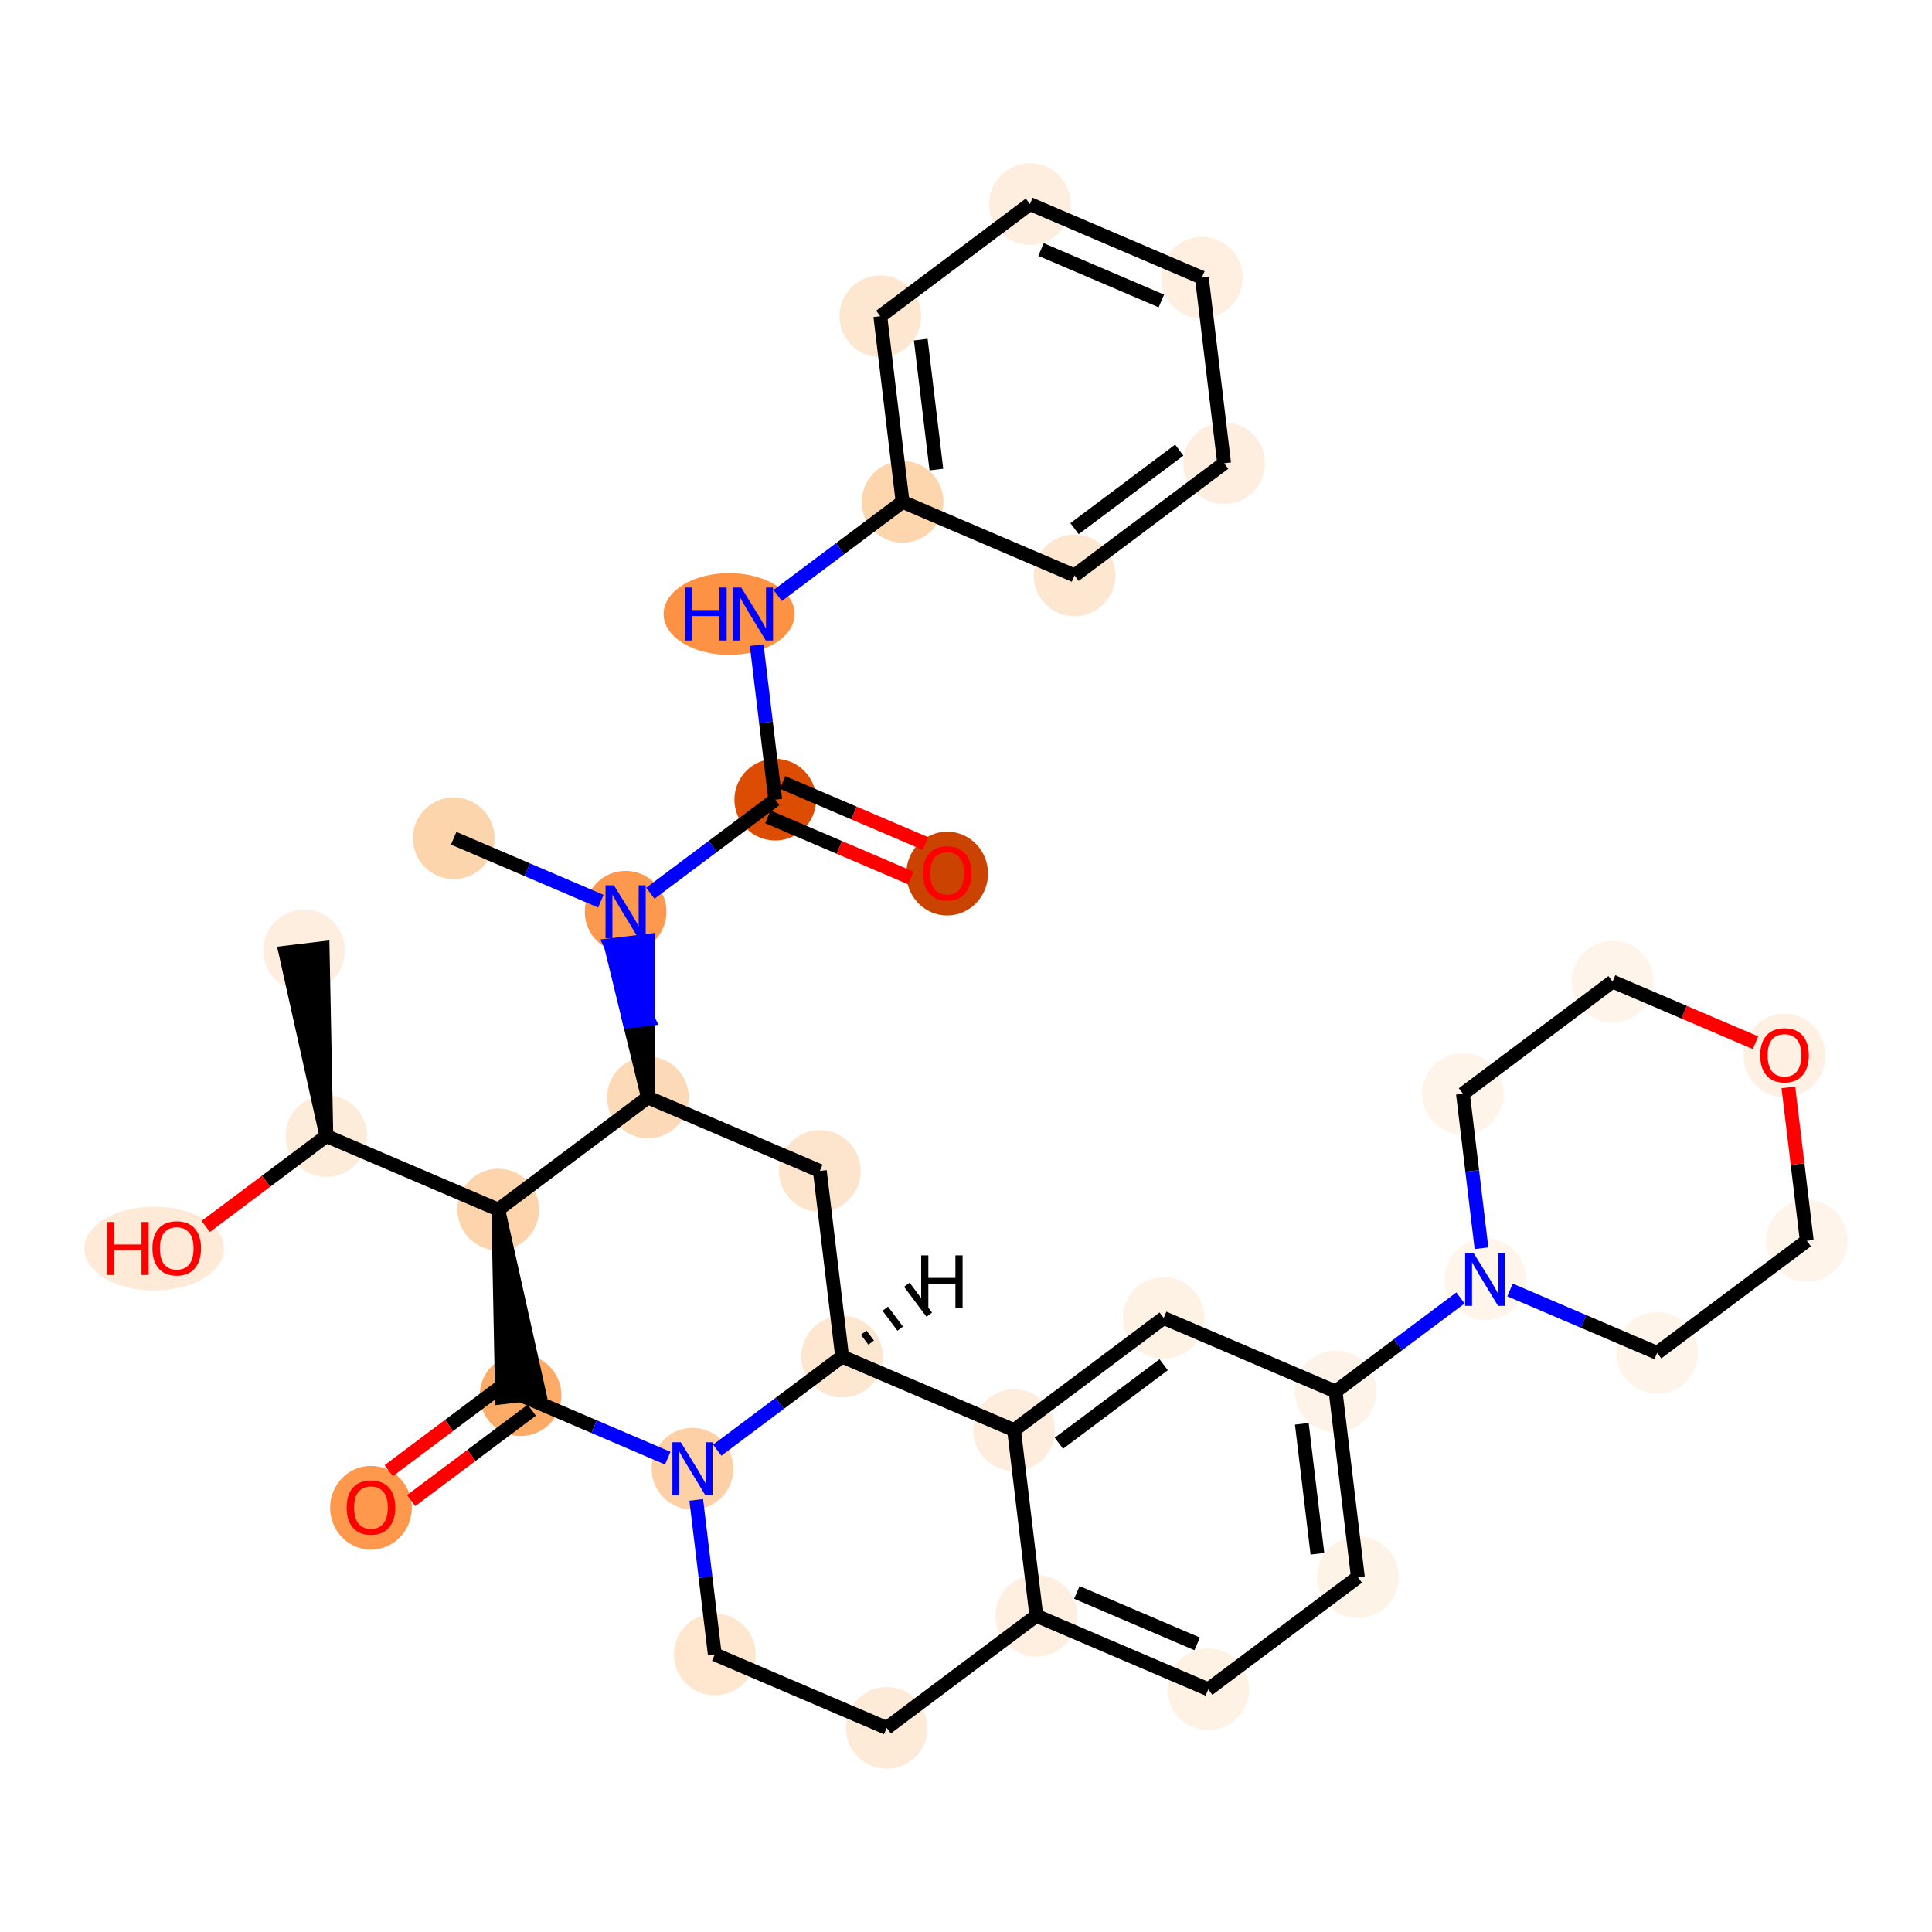 <?xml version='1.0' encoding='iso-8859-1'?>
<svg version='1.1' baseProfile='full'
              xmlns='http://www.w3.org/2000/svg'
                      xmlns:rdkit='http://www.rdkit.org/xml'
                      xmlns:xlink='http://www.w3.org/1999/xlink'
                  xml:space='preserve'
width='280px' height='280px' viewBox='0 0 280 280'>
<!-- END OF HEADER -->
<rect style='opacity:1.0;fill:#FFFFFF;stroke:none' width='280' height='280' x='0' y='0'> </rect>
<ellipse cx='44.067' cy='137.739' rx='5.42' ry='5.42'  style='fill:#FEEEDF;fill-rule:evenodd;stroke:#FEEEDF;stroke-width:1.0px;stroke-linecap:butt;stroke-linejoin:miter;stroke-opacity:1' />
<ellipse cx='47.298' cy='164.645' rx='5.42' ry='5.42'  style='fill:#FEECDA;fill-rule:evenodd;stroke:#FEECDA;stroke-width:1.0px;stroke-linecap:butt;stroke-linejoin:miter;stroke-opacity:1' />
<ellipse cx='22.339' cy='180.955' rx='9.612' ry='5.572'  style='fill:#FEEAD6;fill-rule:evenodd;stroke:#FEEAD6;stroke-width:1.0px;stroke-linecap:butt;stroke-linejoin:miter;stroke-opacity:1' />
<ellipse cx='72.214' cy='175.3' rx='5.42' ry='5.42'  style='fill:#FDD4AB;fill-rule:evenodd;stroke:#FDD4AB;stroke-width:1.0px;stroke-linecap:butt;stroke-linejoin:miter;stroke-opacity:1' />
<ellipse cx='75.445' cy='202.205' rx='5.42' ry='5.42'  style='fill:#FDAB67;fill-rule:evenodd;stroke:#FDAB67;stroke-width:1.0px;stroke-linecap:butt;stroke-linejoin:miter;stroke-opacity:1' />
<ellipse cx='53.76' cy='218.516' rx='5.42' ry='5.572'  style='fill:#FD984C;fill-rule:evenodd;stroke:#FD984C;stroke-width:1.0px;stroke-linecap:butt;stroke-linejoin:miter;stroke-opacity:1' />
<ellipse cx='100.362' cy='212.86' rx='5.42' ry='5.427'  style='fill:#FDD1A5;fill-rule:evenodd;stroke:#FDD1A5;stroke-width:1.0px;stroke-linecap:butt;stroke-linejoin:miter;stroke-opacity:1' />
<ellipse cx='103.592' cy='239.766' rx='5.42' ry='5.42'  style='fill:#FEE6CF;fill-rule:evenodd;stroke:#FEE6CF;stroke-width:1.0px;stroke-linecap:butt;stroke-linejoin:miter;stroke-opacity:1' />
<ellipse cx='128.509' cy='250.421' rx='5.42' ry='5.42'  style='fill:#FEEBD7;fill-rule:evenodd;stroke:#FEEBD7;stroke-width:1.0px;stroke-linecap:butt;stroke-linejoin:miter;stroke-opacity:1' />
<ellipse cx='150.194' cy='234.17' rx='5.42' ry='5.42'  style='fill:#FEEFE0;fill-rule:evenodd;stroke:#FEEFE0;stroke-width:1.0px;stroke-linecap:butt;stroke-linejoin:miter;stroke-opacity:1' />
<ellipse cx='175.111' cy='244.825' rx='5.42' ry='5.42'  style='fill:#FEF2E5;fill-rule:evenodd;stroke:#FEF2E5;stroke-width:1.0px;stroke-linecap:butt;stroke-linejoin:miter;stroke-opacity:1' />
<ellipse cx='196.796' cy='228.574' rx='5.42' ry='5.42'  style='fill:#FEF3E7;fill-rule:evenodd;stroke:#FEF3E7;stroke-width:1.0px;stroke-linecap:butt;stroke-linejoin:miter;stroke-opacity:1' />
<ellipse cx='193.565' cy='201.668' rx='5.42' ry='5.42'  style='fill:#FEF3E8;fill-rule:evenodd;stroke:#FEF3E8;stroke-width:1.0px;stroke-linecap:butt;stroke-linejoin:miter;stroke-opacity:1' />
<ellipse cx='215.251' cy='185.417' rx='5.42' ry='5.427'  style='fill:#FFF5EB;fill-rule:evenodd;stroke:#FFF5EB;stroke-width:1.0px;stroke-linecap:butt;stroke-linejoin:miter;stroke-opacity:1' />
<ellipse cx='240.167' cy='196.072' rx='5.42' ry='5.42'  style='fill:#FEF4EA;fill-rule:evenodd;stroke:#FEF4EA;stroke-width:1.0px;stroke-linecap:butt;stroke-linejoin:miter;stroke-opacity:1' />
<ellipse cx='261.853' cy='179.821' rx='5.42' ry='5.42'  style='fill:#FEF4EA;fill-rule:evenodd;stroke:#FEF4EA;stroke-width:1.0px;stroke-linecap:butt;stroke-linejoin:miter;stroke-opacity:1' />
<ellipse cx='258.622' cy='152.975' rx='5.42' ry='5.572'  style='fill:#FEF0E2;fill-rule:evenodd;stroke:#FEF0E2;stroke-width:1.0px;stroke-linecap:butt;stroke-linejoin:miter;stroke-opacity:1' />
<ellipse cx='233.706' cy='142.261' rx='5.42' ry='5.42'  style='fill:#FEF4EA;fill-rule:evenodd;stroke:#FEF4EA;stroke-width:1.0px;stroke-linecap:butt;stroke-linejoin:miter;stroke-opacity:1' />
<ellipse cx='212.02' cy='158.512' rx='5.42' ry='5.42'  style='fill:#FEF4EA;fill-rule:evenodd;stroke:#FEF4EA;stroke-width:1.0px;stroke-linecap:butt;stroke-linejoin:miter;stroke-opacity:1' />
<ellipse cx='168.649' cy='191.013' rx='5.42' ry='5.42'  style='fill:#FEF2E5;fill-rule:evenodd;stroke:#FEF2E5;stroke-width:1.0px;stroke-linecap:butt;stroke-linejoin:miter;stroke-opacity:1' />
<ellipse cx='146.963' cy='207.264' rx='5.42' ry='5.42'  style='fill:#FEEDDD;fill-rule:evenodd;stroke:#FEEDDD;stroke-width:1.0px;stroke-linecap:butt;stroke-linejoin:miter;stroke-opacity:1' />
<ellipse cx='122.047' cy='196.609' rx='5.42' ry='5.42'  style='fill:#FEE7D0;fill-rule:evenodd;stroke:#FEE7D0;stroke-width:1.0px;stroke-linecap:butt;stroke-linejoin:miter;stroke-opacity:1' />
<ellipse cx='118.816' cy='169.704' rx='5.42' ry='5.42'  style='fill:#FDE5CD;fill-rule:evenodd;stroke:#FDE5CD;stroke-width:1.0px;stroke-linecap:butt;stroke-linejoin:miter;stroke-opacity:1' />
<ellipse cx='93.9' cy='159.049' rx='5.42' ry='5.42'  style='fill:#FDDAB7;fill-rule:evenodd;stroke:#FDDAB7;stroke-width:1.0px;stroke-linecap:butt;stroke-linejoin:miter;stroke-opacity:1' />
<ellipse cx='90.669' cy='132.143' rx='5.42' ry='5.427'  style='fill:#FD994E;fill-rule:evenodd;stroke:#FD994E;stroke-width:1.0px;stroke-linecap:butt;stroke-linejoin:miter;stroke-opacity:1' />
<ellipse cx='65.753' cy='121.488' rx='5.42' ry='5.42'  style='fill:#FDD5AC;fill-rule:evenodd;stroke:#FDD5AC;stroke-width:1.0px;stroke-linecap:butt;stroke-linejoin:miter;stroke-opacity:1' />
<ellipse cx='112.355' cy='115.892' rx='5.42' ry='5.42'  style='fill:#DC4D03;fill-rule:evenodd;stroke:#DC4D03;stroke-width:1.0px;stroke-linecap:butt;stroke-linejoin:miter;stroke-opacity:1' />
<ellipse cx='137.271' cy='126.607' rx='5.42' ry='5.572'  style='fill:#CB4301;fill-rule:evenodd;stroke:#CB4301;stroke-width:1.0px;stroke-linecap:butt;stroke-linejoin:miter;stroke-opacity:1' />
<ellipse cx='105.671' cy='88.987' rx='8.998' ry='5.427'  style='fill:#FD9244;fill-rule:evenodd;stroke:#FD9244;stroke-width:1.0px;stroke-linecap:butt;stroke-linejoin:miter;stroke-opacity:1' />
<ellipse cx='130.809' cy='72.736' rx='5.42' ry='5.42'  style='fill:#FDD6AE;fill-rule:evenodd;stroke:#FDD6AE;stroke-width:1.0px;stroke-linecap:butt;stroke-linejoin:miter;stroke-opacity:1' />
<ellipse cx='127.579' cy='45.83' rx='5.42' ry='5.42'  style='fill:#FEE7D0;fill-rule:evenodd;stroke:#FEE7D0;stroke-width:1.0px;stroke-linecap:butt;stroke-linejoin:miter;stroke-opacity:1' />
<ellipse cx='149.264' cy='29.579' rx='5.42' ry='5.42'  style='fill:#FEEEDF;fill-rule:evenodd;stroke:#FEEEDF;stroke-width:1.0px;stroke-linecap:butt;stroke-linejoin:miter;stroke-opacity:1' />
<ellipse cx='174.181' cy='40.234' rx='5.42' ry='5.42'  style='fill:#FEEFE0;fill-rule:evenodd;stroke:#FEEFE0;stroke-width:1.0px;stroke-linecap:butt;stroke-linejoin:miter;stroke-opacity:1' />
<ellipse cx='177.411' cy='67.14' rx='5.42' ry='5.42'  style='fill:#FEEEDF;fill-rule:evenodd;stroke:#FEEEDF;stroke-width:1.0px;stroke-linecap:butt;stroke-linejoin:miter;stroke-opacity:1' />
<ellipse cx='155.726' cy='83.391' rx='5.42' ry='5.42'  style='fill:#FEE7D0;fill-rule:evenodd;stroke:#FEE7D0;stroke-width:1.0px;stroke-linecap:butt;stroke-linejoin:miter;stroke-opacity:1' />
<path class='bond-0 atom-1 atom-0' d='M 47.298,164.645 L 46.758,137.416 L 41.377,138.062 Z' style='fill:#000000;fill-rule:evenodd;fill-opacity:1;stroke:#000000;stroke-width:2.0px;stroke-linecap:butt;stroke-linejoin:miter;stroke-opacity:1;' />
<path class='bond-1 atom-1 atom-2' d='M 47.298,164.645 L 38.555,171.196' style='fill:none;fill-rule:evenodd;stroke:#000000;stroke-width:2.0px;stroke-linecap:butt;stroke-linejoin:miter;stroke-opacity:1' />
<path class='bond-1 atom-1 atom-2' d='M 38.555,171.196 L 29.813,177.748' style='fill:none;fill-rule:evenodd;stroke:#FF0000;stroke-width:2.0px;stroke-linecap:butt;stroke-linejoin:miter;stroke-opacity:1' />
<path class='bond-2 atom-1 atom-3' d='M 47.298,164.645 L 72.214,175.3' style='fill:none;fill-rule:evenodd;stroke:#000000;stroke-width:2.0px;stroke-linecap:butt;stroke-linejoin:miter;stroke-opacity:1' />
<path class='bond-3 atom-3 atom-4' d='M 72.214,175.3 L 72.755,202.528 L 78.136,201.882 Z' style='fill:#000000;fill-rule:evenodd;fill-opacity:1;stroke:#000000;stroke-width:2.0px;stroke-linecap:butt;stroke-linejoin:miter;stroke-opacity:1;' />
<path class='bond-34 atom-23 atom-3' d='M 93.9,159.049 L 72.214,175.3' style='fill:none;fill-rule:evenodd;stroke:#000000;stroke-width:2.0px;stroke-linecap:butt;stroke-linejoin:miter;stroke-opacity:1' />
<path class='bond-4 atom-4 atom-5' d='M 73.82,200.037 L 65.078,206.588' style='fill:none;fill-rule:evenodd;stroke:#000000;stroke-width:2.0px;stroke-linecap:butt;stroke-linejoin:miter;stroke-opacity:1' />
<path class='bond-4 atom-4 atom-5' d='M 65.078,206.588 L 56.335,213.14' style='fill:none;fill-rule:evenodd;stroke:#FF0000;stroke-width:2.0px;stroke-linecap:butt;stroke-linejoin:miter;stroke-opacity:1' />
<path class='bond-4 atom-4 atom-5' d='M 77.07,204.374 L 68.328,210.925' style='fill:none;fill-rule:evenodd;stroke:#000000;stroke-width:2.0px;stroke-linecap:butt;stroke-linejoin:miter;stroke-opacity:1' />
<path class='bond-4 atom-4 atom-5' d='M 68.328,210.925 L 59.585,217.477' style='fill:none;fill-rule:evenodd;stroke:#FF0000;stroke-width:2.0px;stroke-linecap:butt;stroke-linejoin:miter;stroke-opacity:1' />
<path class='bond-5 atom-4 atom-6' d='M 75.445,202.205 L 86.109,206.765' style='fill:none;fill-rule:evenodd;stroke:#000000;stroke-width:2.0px;stroke-linecap:butt;stroke-linejoin:miter;stroke-opacity:1' />
<path class='bond-5 atom-4 atom-6' d='M 86.109,206.765 L 96.774,211.326' style='fill:none;fill-rule:evenodd;stroke:#0000FF;stroke-width:2.0px;stroke-linecap:butt;stroke-linejoin:miter;stroke-opacity:1' />
<path class='bond-6 atom-6 atom-7' d='M 100.904,217.375 L 102.248,228.57' style='fill:none;fill-rule:evenodd;stroke:#0000FF;stroke-width:2.0px;stroke-linecap:butt;stroke-linejoin:miter;stroke-opacity:1' />
<path class='bond-6 atom-6 atom-7' d='M 102.248,228.57 L 103.592,239.766' style='fill:none;fill-rule:evenodd;stroke:#000000;stroke-width:2.0px;stroke-linecap:butt;stroke-linejoin:miter;stroke-opacity:1' />
<path class='bond-36 atom-21 atom-6' d='M 122.047,196.609 L 112.998,203.39' style='fill:none;fill-rule:evenodd;stroke:#000000;stroke-width:2.0px;stroke-linecap:butt;stroke-linejoin:miter;stroke-opacity:1' />
<path class='bond-36 atom-21 atom-6' d='M 112.998,203.39 L 103.949,210.171' style='fill:none;fill-rule:evenodd;stroke:#0000FF;stroke-width:2.0px;stroke-linecap:butt;stroke-linejoin:miter;stroke-opacity:1' />
<path class='bond-7 atom-7 atom-8' d='M 103.592,239.766 L 128.509,250.421' style='fill:none;fill-rule:evenodd;stroke:#000000;stroke-width:2.0px;stroke-linecap:butt;stroke-linejoin:miter;stroke-opacity:1' />
<path class='bond-8 atom-8 atom-9' d='M 128.509,250.421 L 150.194,234.17' style='fill:none;fill-rule:evenodd;stroke:#000000;stroke-width:2.0px;stroke-linecap:butt;stroke-linejoin:miter;stroke-opacity:1' />
<path class='bond-9 atom-9 atom-10' d='M 150.194,234.17 L 175.111,244.825' style='fill:none;fill-rule:evenodd;stroke:#000000;stroke-width:2.0px;stroke-linecap:butt;stroke-linejoin:miter;stroke-opacity:1' />
<path class='bond-9 atom-9 atom-10' d='M 156.063,230.785 L 173.504,238.243' style='fill:none;fill-rule:evenodd;stroke:#000000;stroke-width:2.0px;stroke-linecap:butt;stroke-linejoin:miter;stroke-opacity:1' />
<path class='bond-37 atom-20 atom-9' d='M 146.963,207.264 L 150.194,234.17' style='fill:none;fill-rule:evenodd;stroke:#000000;stroke-width:2.0px;stroke-linecap:butt;stroke-linejoin:miter;stroke-opacity:1' />
<path class='bond-10 atom-10 atom-11' d='M 175.111,244.825 L 196.796,228.574' style='fill:none;fill-rule:evenodd;stroke:#000000;stroke-width:2.0px;stroke-linecap:butt;stroke-linejoin:miter;stroke-opacity:1' />
<path class='bond-11 atom-11 atom-12' d='M 196.796,228.574 L 193.565,201.668' style='fill:none;fill-rule:evenodd;stroke:#000000;stroke-width:2.0px;stroke-linecap:butt;stroke-linejoin:miter;stroke-opacity:1' />
<path class='bond-11 atom-11 atom-12' d='M 190.931,225.184 L 188.669,206.35' style='fill:none;fill-rule:evenodd;stroke:#000000;stroke-width:2.0px;stroke-linecap:butt;stroke-linejoin:miter;stroke-opacity:1' />
<path class='bond-12 atom-12 atom-13' d='M 193.565,201.668 L 202.614,194.887' style='fill:none;fill-rule:evenodd;stroke:#000000;stroke-width:2.0px;stroke-linecap:butt;stroke-linejoin:miter;stroke-opacity:1' />
<path class='bond-12 atom-12 atom-13' d='M 202.614,194.887 L 211.663,188.106' style='fill:none;fill-rule:evenodd;stroke:#0000FF;stroke-width:2.0px;stroke-linecap:butt;stroke-linejoin:miter;stroke-opacity:1' />
<path class='bond-18 atom-12 atom-19' d='M 193.565,201.668 L 168.649,191.013' style='fill:none;fill-rule:evenodd;stroke:#000000;stroke-width:2.0px;stroke-linecap:butt;stroke-linejoin:miter;stroke-opacity:1' />
<path class='bond-13 atom-13 atom-14' d='M 218.839,186.952 L 229.503,191.512' style='fill:none;fill-rule:evenodd;stroke:#0000FF;stroke-width:2.0px;stroke-linecap:butt;stroke-linejoin:miter;stroke-opacity:1' />
<path class='bond-13 atom-13 atom-14' d='M 229.503,191.512 L 240.167,196.072' style='fill:none;fill-rule:evenodd;stroke:#000000;stroke-width:2.0px;stroke-linecap:butt;stroke-linejoin:miter;stroke-opacity:1' />
<path class='bond-38 atom-18 atom-13' d='M 212.02,158.512 L 213.365,169.707' style='fill:none;fill-rule:evenodd;stroke:#000000;stroke-width:2.0px;stroke-linecap:butt;stroke-linejoin:miter;stroke-opacity:1' />
<path class='bond-38 atom-18 atom-13' d='M 213.365,169.707 L 214.709,180.903' style='fill:none;fill-rule:evenodd;stroke:#0000FF;stroke-width:2.0px;stroke-linecap:butt;stroke-linejoin:miter;stroke-opacity:1' />
<path class='bond-14 atom-14 atom-15' d='M 240.167,196.072 L 261.853,179.821' style='fill:none;fill-rule:evenodd;stroke:#000000;stroke-width:2.0px;stroke-linecap:butt;stroke-linejoin:miter;stroke-opacity:1' />
<path class='bond-15 atom-15 atom-16' d='M 261.853,179.821 L 260.518,168.707' style='fill:none;fill-rule:evenodd;stroke:#000000;stroke-width:2.0px;stroke-linecap:butt;stroke-linejoin:miter;stroke-opacity:1' />
<path class='bond-15 atom-15 atom-16' d='M 260.518,168.707 L 259.184,157.593' style='fill:none;fill-rule:evenodd;stroke:#FF0000;stroke-width:2.0px;stroke-linecap:butt;stroke-linejoin:miter;stroke-opacity:1' />
<path class='bond-16 atom-16 atom-17' d='M 254.422,151.12 L 244.064,146.69' style='fill:none;fill-rule:evenodd;stroke:#FF0000;stroke-width:2.0px;stroke-linecap:butt;stroke-linejoin:miter;stroke-opacity:1' />
<path class='bond-16 atom-16 atom-17' d='M 244.064,146.69 L 233.706,142.261' style='fill:none;fill-rule:evenodd;stroke:#000000;stroke-width:2.0px;stroke-linecap:butt;stroke-linejoin:miter;stroke-opacity:1' />
<path class='bond-17 atom-17 atom-18' d='M 233.706,142.261 L 212.02,158.512' style='fill:none;fill-rule:evenodd;stroke:#000000;stroke-width:2.0px;stroke-linecap:butt;stroke-linejoin:miter;stroke-opacity:1' />
<path class='bond-19 atom-19 atom-20' d='M 168.649,191.013 L 146.963,207.264' style='fill:none;fill-rule:evenodd;stroke:#000000;stroke-width:2.0px;stroke-linecap:butt;stroke-linejoin:miter;stroke-opacity:1' />
<path class='bond-19 atom-19 atom-20' d='M 168.646,197.788 L 153.466,209.164' style='fill:none;fill-rule:evenodd;stroke:#000000;stroke-width:2.0px;stroke-linecap:butt;stroke-linejoin:miter;stroke-opacity:1' />
<path class='bond-20 atom-20 atom-21' d='M 146.963,207.264 L 122.047,196.609' style='fill:none;fill-rule:evenodd;stroke:#000000;stroke-width:2.0px;stroke-linecap:butt;stroke-linejoin:miter;stroke-opacity:1' />
<path class='bond-21 atom-21 atom-22' d='M 122.047,196.609 L 118.816,169.704' style='fill:none;fill-rule:evenodd;stroke:#000000;stroke-width:2.0px;stroke-linecap:butt;stroke-linejoin:miter;stroke-opacity:1' />
<path class='bond-39 atom-21 atom-35' d='M 126.256,194.584 L 125.173,193.138' style='fill:none;fill-rule:evenodd;stroke:#000000;stroke-width:1.0px;stroke-linecap:butt;stroke-linejoin:miter;stroke-opacity:1' />
<path class='bond-39 atom-21 atom-35' d='M 130.466,192.558 L 128.299,189.667' style='fill:none;fill-rule:evenodd;stroke:#000000;stroke-width:1.0px;stroke-linecap:butt;stroke-linejoin:miter;stroke-opacity:1' />
<path class='bond-39 atom-21 atom-35' d='M 134.675,190.532 L 131.425,186.195' style='fill:none;fill-rule:evenodd;stroke:#000000;stroke-width:1.0px;stroke-linecap:butt;stroke-linejoin:miter;stroke-opacity:1' />
<path class='bond-22 atom-22 atom-23' d='M 118.816,169.704 L 93.9,159.049' style='fill:none;fill-rule:evenodd;stroke:#000000;stroke-width:2.0px;stroke-linecap:butt;stroke-linejoin:miter;stroke-opacity:1' />
<path class='bond-23 atom-23 atom-24' d='M 93.9,159.049 L 93.901,147.692 L 91.21,148.015 Z' style='fill:#000000;fill-rule:evenodd;fill-opacity:1;stroke:#000000;stroke-width:2.0px;stroke-linecap:butt;stroke-linejoin:miter;stroke-opacity:1;' />
<path class='bond-23 atom-23 atom-24' d='M 93.901,147.692 L 88.521,136.981 L 93.902,136.335 Z' style='fill:#0000FF;fill-rule:evenodd;fill-opacity:1;stroke:#0000FF;stroke-width:2.0px;stroke-linecap:butt;stroke-linejoin:miter;stroke-opacity:1;' />
<path class='bond-23 atom-23 atom-24' d='M 93.901,147.692 L 91.21,148.015 L 88.521,136.981 Z' style='fill:#0000FF;fill-rule:evenodd;fill-opacity:1;stroke:#0000FF;stroke-width:2.0px;stroke-linecap:butt;stroke-linejoin:miter;stroke-opacity:1;' />
<path class='bond-24 atom-24 atom-25' d='M 87.081,130.609 L 76.417,126.049' style='fill:none;fill-rule:evenodd;stroke:#0000FF;stroke-width:2.0px;stroke-linecap:butt;stroke-linejoin:miter;stroke-opacity:1' />
<path class='bond-24 atom-24 atom-25' d='M 76.417,126.049 L 65.753,121.488' style='fill:none;fill-rule:evenodd;stroke:#000000;stroke-width:2.0px;stroke-linecap:butt;stroke-linejoin:miter;stroke-opacity:1' />
<path class='bond-25 atom-24 atom-26' d='M 94.257,129.454 L 103.306,122.673' style='fill:none;fill-rule:evenodd;stroke:#0000FF;stroke-width:2.0px;stroke-linecap:butt;stroke-linejoin:miter;stroke-opacity:1' />
<path class='bond-25 atom-24 atom-26' d='M 103.306,122.673 L 112.355,115.892' style='fill:none;fill-rule:evenodd;stroke:#000000;stroke-width:2.0px;stroke-linecap:butt;stroke-linejoin:miter;stroke-opacity:1' />
<path class='bond-26 atom-26 atom-27' d='M 111.289,118.384 L 121.647,122.813' style='fill:none;fill-rule:evenodd;stroke:#000000;stroke-width:2.0px;stroke-linecap:butt;stroke-linejoin:miter;stroke-opacity:1' />
<path class='bond-26 atom-26 atom-27' d='M 121.647,122.813 L 132.005,127.243' style='fill:none;fill-rule:evenodd;stroke:#FF0000;stroke-width:2.0px;stroke-linecap:butt;stroke-linejoin:miter;stroke-opacity:1' />
<path class='bond-26 atom-26 atom-27' d='M 113.42,113.401 L 123.778,117.83' style='fill:none;fill-rule:evenodd;stroke:#000000;stroke-width:2.0px;stroke-linecap:butt;stroke-linejoin:miter;stroke-opacity:1' />
<path class='bond-26 atom-26 atom-27' d='M 123.778,117.83 L 134.136,122.259' style='fill:none;fill-rule:evenodd;stroke:#FF0000;stroke-width:2.0px;stroke-linecap:butt;stroke-linejoin:miter;stroke-opacity:1' />
<path class='bond-27 atom-26 atom-28' d='M 112.355,115.892 L 111.01,104.697' style='fill:none;fill-rule:evenodd;stroke:#000000;stroke-width:2.0px;stroke-linecap:butt;stroke-linejoin:miter;stroke-opacity:1' />
<path class='bond-27 atom-26 atom-28' d='M 111.01,104.697 L 109.666,93.501' style='fill:none;fill-rule:evenodd;stroke:#0000FF;stroke-width:2.0px;stroke-linecap:butt;stroke-linejoin:miter;stroke-opacity:1' />
<path class='bond-28 atom-28 atom-29' d='M 112.712,86.298 L 121.761,79.517' style='fill:none;fill-rule:evenodd;stroke:#0000FF;stroke-width:2.0px;stroke-linecap:butt;stroke-linejoin:miter;stroke-opacity:1' />
<path class='bond-28 atom-28 atom-29' d='M 121.761,79.517 L 130.809,72.736' style='fill:none;fill-rule:evenodd;stroke:#000000;stroke-width:2.0px;stroke-linecap:butt;stroke-linejoin:miter;stroke-opacity:1' />
<path class='bond-29 atom-29 atom-30' d='M 130.809,72.736 L 127.579,45.83' style='fill:none;fill-rule:evenodd;stroke:#000000;stroke-width:2.0px;stroke-linecap:butt;stroke-linejoin:miter;stroke-opacity:1' />
<path class='bond-29 atom-29 atom-30' d='M 135.706,68.054 L 133.444,49.22' style='fill:none;fill-rule:evenodd;stroke:#000000;stroke-width:2.0px;stroke-linecap:butt;stroke-linejoin:miter;stroke-opacity:1' />
<path class='bond-35 atom-34 atom-29' d='M 155.726,83.391 L 130.809,72.736' style='fill:none;fill-rule:evenodd;stroke:#000000;stroke-width:2.0px;stroke-linecap:butt;stroke-linejoin:miter;stroke-opacity:1' />
<path class='bond-30 atom-30 atom-31' d='M 127.579,45.83 L 149.264,29.579' style='fill:none;fill-rule:evenodd;stroke:#000000;stroke-width:2.0px;stroke-linecap:butt;stroke-linejoin:miter;stroke-opacity:1' />
<path class='bond-31 atom-31 atom-32' d='M 149.264,29.579 L 174.181,40.234' style='fill:none;fill-rule:evenodd;stroke:#000000;stroke-width:2.0px;stroke-linecap:butt;stroke-linejoin:miter;stroke-opacity:1' />
<path class='bond-31 atom-31 atom-32' d='M 150.871,36.161 L 168.312,43.619' style='fill:none;fill-rule:evenodd;stroke:#000000;stroke-width:2.0px;stroke-linecap:butt;stroke-linejoin:miter;stroke-opacity:1' />
<path class='bond-32 atom-32 atom-33' d='M 174.181,40.234 L 177.411,67.14' style='fill:none;fill-rule:evenodd;stroke:#000000;stroke-width:2.0px;stroke-linecap:butt;stroke-linejoin:miter;stroke-opacity:1' />
<path class='bond-33 atom-33 atom-34' d='M 177.411,67.14 L 155.726,83.391' style='fill:none;fill-rule:evenodd;stroke:#000000;stroke-width:2.0px;stroke-linecap:butt;stroke-linejoin:miter;stroke-opacity:1' />
<path class='bond-33 atom-33 atom-34' d='M 170.908,65.24 L 155.728,76.616' style='fill:none;fill-rule:evenodd;stroke:#000000;stroke-width:2.0px;stroke-linecap:butt;stroke-linejoin:miter;stroke-opacity:1' />
<path  class='atom-2' d='M 15.542 177.102
L 16.583 177.102
L 16.583 180.364
L 20.507 180.364
L 20.507 177.102
L 21.548 177.102
L 21.548 184.776
L 20.507 184.776
L 20.507 181.232
L 16.583 181.232
L 16.583 184.776
L 15.542 184.776
L 15.542 177.102
' fill='#FF0000'/>
<path  class='atom-2' d='M 22.09 180.917
Q 22.09 179.074, 23 178.045
Q 23.911 177.015, 25.612 177.015
Q 27.314 177.015, 28.225 178.045
Q 29.135 179.074, 29.135 180.917
Q 29.135 182.782, 28.214 183.844
Q 27.293 184.895, 25.612 184.895
Q 23.921 184.895, 23 183.844
Q 22.09 182.792, 22.09 180.917
M 25.612 184.028
Q 26.783 184.028, 27.412 183.248
Q 28.051 182.456, 28.051 180.917
Q 28.051 179.41, 27.412 178.652
Q 26.783 177.882, 25.612 177.882
Q 24.442 177.882, 23.802 178.641
Q 23.174 179.4, 23.174 180.917
Q 23.174 182.467, 23.802 183.248
Q 24.442 184.028, 25.612 184.028
' fill='#FF0000'/>
<path  class='atom-5' d='M 50.237 218.478
Q 50.237 216.635, 51.147 215.605
Q 52.058 214.575, 53.76 214.575
Q 55.461 214.575, 56.372 215.605
Q 57.282 216.635, 57.282 218.478
Q 57.282 220.342, 56.361 221.404
Q 55.44 222.456, 53.76 222.456
Q 52.069 222.456, 51.147 221.404
Q 50.237 220.353, 50.237 218.478
M 53.76 221.589
Q 54.93 221.589, 55.559 220.808
Q 56.199 220.017, 56.199 218.478
Q 56.199 216.971, 55.559 216.212
Q 54.93 215.443, 53.76 215.443
Q 52.589 215.443, 51.949 216.201
Q 51.321 216.96, 51.321 218.478
Q 51.321 220.028, 51.949 220.808
Q 52.589 221.589, 53.76 221.589
' fill='#FF0000'/>
<path  class='atom-6' d='M 98.665 209.023
L 101.18 213.088
Q 101.429 213.489, 101.83 214.215
Q 102.231 214.941, 102.253 214.985
L 102.253 209.023
L 103.272 209.023
L 103.272 216.697
L 102.221 216.697
L 99.522 212.253
Q 99.207 211.733, 98.871 211.137
Q 98.546 210.54, 98.448 210.356
L 98.448 216.697
L 97.451 216.697
L 97.451 209.023
L 98.665 209.023
' fill='#0000FF'/>
<path  class='atom-13' d='M 213.555 181.58
L 216.069 185.645
Q 216.319 186.046, 216.72 186.772
Q 217.121 187.499, 217.143 187.542
L 217.143 181.58
L 218.161 181.58
L 218.161 189.255
L 217.11 189.255
L 214.411 184.81
Q 214.097 184.29, 213.761 183.694
Q 213.435 183.098, 213.338 182.913
L 213.338 189.255
L 212.341 189.255
L 212.341 181.58
L 213.555 181.58
' fill='#0000FF'/>
<path  class='atom-16' d='M 255.099 152.937
Q 255.099 151.095, 256.01 150.065
Q 256.92 149.035, 258.622 149.035
Q 260.324 149.035, 261.234 150.065
Q 262.145 151.095, 262.145 152.937
Q 262.145 154.802, 261.224 155.864
Q 260.302 156.916, 258.622 156.916
Q 256.931 156.916, 256.01 155.864
Q 255.099 154.813, 255.099 152.937
M 258.622 156.048
Q 259.793 156.048, 260.421 155.268
Q 261.061 154.477, 261.061 152.937
Q 261.061 151.431, 260.421 150.672
Q 259.793 149.902, 258.622 149.902
Q 257.451 149.902, 256.812 150.661
Q 256.183 151.42, 256.183 152.937
Q 256.183 154.488, 256.812 155.268
Q 257.451 156.048, 258.622 156.048
' fill='#FF0000'/>
<path  class='atom-24' d='M 88.973 128.306
L 91.487 132.371
Q 91.737 132.772, 92.138 133.498
Q 92.539 134.224, 92.561 134.268
L 92.561 128.306
L 93.579 128.306
L 93.579 135.98
L 92.528 135.98
L 89.829 131.536
Q 89.515 131.016, 89.179 130.42
Q 88.853 129.823, 88.756 129.639
L 88.756 135.98
L 87.759 135.98
L 87.759 128.306
L 88.973 128.306
' fill='#0000FF'/>
<path  class='atom-27' d='M 133.748 126.569
Q 133.748 124.726, 134.659 123.696
Q 135.569 122.667, 137.271 122.667
Q 138.973 122.667, 139.883 123.696
Q 140.794 124.726, 140.794 126.569
Q 140.794 128.433, 139.873 129.496
Q 138.951 130.547, 137.271 130.547
Q 135.58 130.547, 134.659 129.496
Q 133.748 128.444, 133.748 126.569
M 137.271 129.68
Q 138.442 129.68, 139.07 128.899
Q 139.71 128.108, 139.71 126.569
Q 139.71 125.062, 139.07 124.303
Q 138.442 123.534, 137.271 123.534
Q 136.1 123.534, 135.461 124.293
Q 134.832 125.051, 134.832 126.569
Q 134.832 128.119, 135.461 128.899
Q 136.1 129.68, 137.271 129.68
' fill='#FF0000'/>
<path  class='atom-28' d='M 99.309 85.15
L 100.349 85.15
L 100.349 88.412
L 104.273 88.412
L 104.273 85.15
L 105.314 85.15
L 105.314 92.824
L 104.273 92.824
L 104.273 89.279
L 100.349 89.279
L 100.349 92.824
L 99.309 92.824
L 99.309 85.15
' fill='#0000FF'/>
<path  class='atom-28' d='M 107.427 85.15
L 109.942 89.214
Q 110.192 89.615, 110.593 90.342
Q 110.994 91.068, 111.015 91.111
L 111.015 85.15
L 112.034 85.15
L 112.034 92.824
L 110.983 92.824
L 108.284 88.38
Q 107.969 87.859, 107.633 87.263
Q 107.308 86.667, 107.211 86.483
L 107.211 92.824
L 106.213 92.824
L 106.213 85.15
L 107.427 85.15
' fill='#0000FF'/>
<path  class='atom-35' d='M 133.502 181.938
L 134.542 181.938
L 134.542 185.201
L 138.466 185.201
L 138.466 181.938
L 139.507 181.938
L 139.507 189.613
L 138.466 189.613
L 138.466 186.068
L 134.542 186.068
L 134.542 189.613
L 133.502 189.613
L 133.502 181.938
' fill='#000000'/>
</svg>
